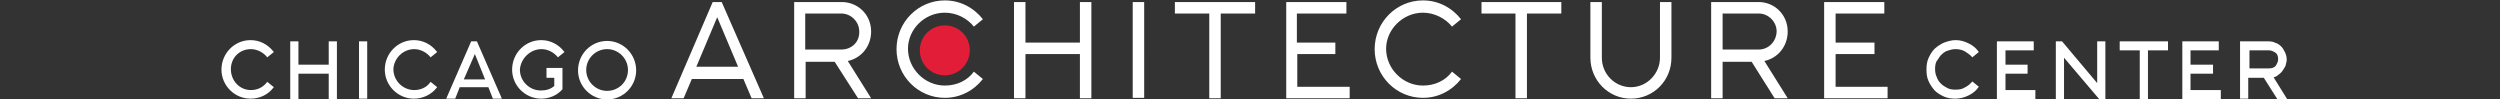 <?xml version="1.0" encoding="utf-8"?>
<!-- Generator: Adobe Illustrator 21.1.0, SVG Export Plug-In . SVG Version: 6.00 Build 0)  -->
<svg version="1.1" id="Layer_1" xmlns="http://www.w3.org/2000/svg" xmlns:xlink="http://www.w3.org/1999/xlink" x="0px" y="0px"
	 viewBox="0 0 610.7 24.3" style="enable-background:new 0 0 610.7 24.3;" xml:space="preserve">
<rect x="0" y="0" width="610.7" height="24.3" fill="#333333" stroke="none"/>
<style type="text/css">
	.st0{fill:none;}
	.st1{fill:#E21D38;}
	.st2{fill:#FFFFFF;}
</style>
<title>discoverdesign_wht</title>
<g>
	<rect x="30.6" y="-26.7" class="st0" width="550.8" height="79.6"/>
	<g>
		<g>
			<path class="st1" d="M230.8,18.4c-3.4,0-6.1-2.7-6.1-6.1s2.7-6.1,6.1-6.1c3.4,0,6.1,2.7,6.1,6.1
				C236.9,15.6,234.2,18.4,230.8,18.4z"/>
			<path class="st2" d="M230.8,3.1c2.9,0,5.5,1.4,7.1,3.4l2.2-1.8c-2.2-2.8-5.5-4.6-9.3-4.6c-6.5,0-11.8,5.3-11.8,11.9
				s5.3,11.9,11.8,11.9c3.8,0,7.1-1.8,9.3-4.6l-2.2-1.8c-1.6,2.2-4.2,3.4-7.1,3.4c-4.9,0-9-4.1-9-9C221.8,7.2,225.8,3.1,230.8,3.1z
				 M174.1,0.5l-10.1,23.5h3l2-4.7h12.6l2,4.7h3L176.3,0.5C176.3,0.5,174.1,0.5,174.1,0.5z M170.1,16.3l5.1-12.1l5.1,12.1H170.1z
				 M212.8,7.7c0-4.1-3.2-7.2-7.2-7.2H194v23.5h2.8v-8.9h7.1l5.7,8.9h3.2l-5.7-9.1C210.4,14.2,212.8,11.3,212.8,7.7z M205.5,12.1
				h-8.8V3.3h8.8c2.4,0,4.4,2,4.4,4.4C210,10.2,208.1,12.1,205.5,12.1z M263.8,10.4h-13.3V0.5h-2.8v23.5h2.8V13.2h13.3v10.8h2.8V0.5
				h-2.8V10.4z M276.7,23.9h2.8V0.5h-2.8V23.9z M405.5,14.1c0,3.9-3.2,7.2-7.1,7.2s-7.1-3.2-7.1-7.2V0.5h-2.8v13.6
				c0,5.5,4.4,10,9.9,10s9.9-4.4,9.9-10V0.5h-2.8L405.5,14.1L405.5,14.1z M436.7,7.7c0-4.1-3.2-7.2-7.1-7.2H418v23.5h2.8v-8.9h7.1
				l5.6,8.9h3.2l-5.7-9.1C434.3,14.2,436.7,11.3,436.7,7.7z M429.6,12.1h-8.8V3.3h8.8c2.4,0,4.4,2,4.4,4.4
				C433.9,10.2,432,12.1,429.6,12.1z M361.8,3.3h8.4v20.7h2.8V3.3h8.4V0.5h-19.5V3.3z M448.4,21.2v-8h9.5v-2.8h-9.5V3.3h11.9V0.5
				h-14.7v23.5h15.5v-2.8C461.1,21.2,448.4,21.2,448.4,21.2z M316.8,13.2h9.4v-2.8h-9.4V3.3h12.1V0.5h-14.7v23.5h15.5v-2.8h-12.8
				V13.2z M287,3.3h8.4v20.7h2.8V3.3h8.4V0.5H287V3.3z M347.6,3.1c2.8,0,5.5,1.4,7.1,3.4l2.2-1.8c-2.2-2.8-5.5-4.6-9.3-4.6
				c-6.5,0-11.8,5.3-11.8,11.9s5.3,11.9,11.8,11.9c3.8,0,7.1-1.8,9.3-4.6l-2.2-1.8c-1.6,2.2-4.2,3.4-7.1,3.4c-4.9,0-9-4.1-9-9
				C338.6,7.2,342.7,3.1,347.6,3.1z"/>
		</g>
		<g>
			<path class="st2" d="M132.3,12c1.5,0,3,0.8,3.9,1.9l0.1,0.1l1.6-1.3l-0.1-0.1c-1.4-1.8-3.4-2.8-5.6-2.8c-3.9,0-7.1,3.2-7.1,7.2
				c0,3.9,3.2,7.1,7.1,7.1c2,0,3.9-0.8,5.2-2.3v-0.1v-5.1h-3.9V19h1.9v2c-0.9,0.8-2,1.1-3.3,1.1c-2.8,0-5.1-2.3-5.1-5.1
				C127.2,14.3,129.5,12,132.3,12z"/>
			<path class="st2" d="M101.2,12c1.5,0,3,0.8,3.9,1.9l0.1,0.1l1.6-1.3l-0.1-0.1c-1.4-1.8-3.4-2.8-5.6-2.8c-3.9,0-7.1,3.2-7.1,7.2
				c0,3.9,3.2,7.1,7.1,7.1c2.2,0,4.3-1,5.6-2.7l0.1-0.1l-1.6-1.3l-0.1,0.1c-0.9,1.3-2.4,1.9-3.9,1.9c-2.8,0-5.1-2.3-5.1-5.1
				C96.2,14.3,98.4,12,101.2,12z"/>
			<path class="st2" d="M115.1,10.1l-6.1,14h2.2l1.1-2.8h7l1.1,2.8h2.2l-6.1-14H115.1z M113.3,19.4l2.7-6.2l2.5,6.2H113.3z"/>
			<rect x="87.7" y="10.1" class="st2" width="2" height="14"/>
			<path class="st2" d="M61.3,12c1.5,0,3,0.8,3.9,1.9l0.1,0.1l1.6-1.3l-0.1-0.1c-1.4-1.8-3.4-2.8-5.6-2.8c-3.9,0-7.1,3.2-7.1,7.2
				c0,3.9,3.2,7.1,7.1,7.1c2.3,0,4.3-1,5.6-2.7l0.1-0.1l-1.6-1.3l-0.1,0.1c-1,1.3-2.4,1.9-3.9,1.9c-2.8,0-4.9-2.3-4.9-5.1
				S58.5,12,61.3,12z"/>
			<path class="st2" d="M148.3,10c-3.9,0-7.1,3.2-7.1,7.2c0,3.9,3.2,7.1,7.1,7.1s7.1-3.2,7.1-7.1C155.4,13.2,152.2,10,148.3,10z
				 M148.3,22.2c-2.8,0-5.1-2.3-5.1-5.1s2.3-5.1,5.1-5.1s5.1,2.3,5.1,5.1C153.4,20,151.1,22.2,148.3,22.2z"/>
			<polygon class="st2" points="80.3,15.8 72.9,15.8 72.9,10.1 70.9,10.1 70.9,24.2 72.9,24.2 72.9,18 80.3,18 80.3,24.2 82.3,24.2 
				82.3,10.1 80.3,10.1 			"/>
		</g>
		<g>
			<path class="st2" d="M474.1,13.5c0.5-0.5,1-0.9,1.6-1.1s1.3-0.4,1.9-0.4c0.8,0,1.5,0.1,2.3,0.5c0.6,0.4,1.3,0.8,1.8,1.4l0.1,0.1
				l1.6-1.3l-0.1-0.1c-0.6-0.9-1.4-1.5-2.4-2c-1-0.5-2-0.8-3.2-0.8c-1,0-1.9,0.3-2.8,0.6c-0.9,0.4-1.6,0.9-2.3,1.5
				c-0.6,0.6-1.1,1.4-1.5,2.3s-0.5,1.8-0.5,2.8c0,1,0.1,1.9,0.5,2.8c0.4,0.9,0.9,1.6,1.5,2.3c0.6,0.6,1.4,1.1,2.3,1.5
				c0.9,0.4,1.8,0.5,2.8,0.5c1.1,0,2.2-0.3,3.2-0.8c1-0.5,1.8-1.1,2.4-2l0.1-0.1l-1.6-1.3l-0.1,0.1c-0.5,0.6-1,1-1.8,1.4
				c-0.6,0.4-1.4,0.5-2.3,0.5c-0.6,0-1.4-0.1-1.9-0.4c-0.6-0.3-1.1-0.6-1.6-1.1s-0.8-1-1-1.6c-0.3-0.6-0.4-1.3-0.4-2
				c0-0.6,0.1-1.4,0.4-1.9C473.4,14.6,473.6,14.1,474.1,13.5z"/>
			<polygon class="st2" points="489.9,18 495.3,18 495.3,15.8 489.9,15.8 489.9,12.3 496.8,12.3 496.8,10.1 487.8,10.1 487.8,24.2 
				497.2,24.2 497.2,22 489.9,22 			"/>
			<polygon class="st2" points="512.3,20.3 503.8,10.2 503.7,10.1 502.2,10.1 502.2,24.2 504.2,24.2 504.2,14.1 512.7,24.1 
				512.8,24.2 514.3,24.2 514.3,10.1 512.3,10.1 			"/>
			<polygon class="st2" points="517.8,12.3 522.7,12.3 522.7,24.2 524.7,24.2 524.7,12.3 529.6,12.3 529.6,10.1 517.8,10.1 			"/>
			<polygon class="st2" points="535.1,18 540.6,18 540.6,15.8 535.1,15.8 535.1,12.3 542,12.3 542,10.1 533.1,10.1 533.1,24.2 
				542.5,24.2 542.5,22 535.1,22 			"/>
			<path class="st2" d="M555.4,18.9c0.4-0.1,0.8-0.3,1-0.5c0.4-0.3,0.8-0.6,1.1-1c0.3-0.4,0.5-0.8,0.8-1.3c0.1-0.5,0.3-1,0.3-1.5
				c0-0.6-0.1-1.1-0.4-1.8c-0.3-0.5-0.5-1-0.9-1.4c-0.4-0.4-0.9-0.8-1.4-0.9c-0.5-0.3-1.1-0.4-1.8-0.4h-6.9v14h2V19h3.8l3.3,5.2h2.4
				L555.4,18.9z M549.5,12.3h4.8c0.6,0,1.1,0.3,1.6,0.6c0.5,0.4,0.6,1,0.6,1.6c0,0.6-0.3,1.1-0.6,1.6c-0.5,0.5-1,0.6-1.6,0.6h-4.8
				V12.3z"/>
		</g>
	</g>
</g>
</svg>
